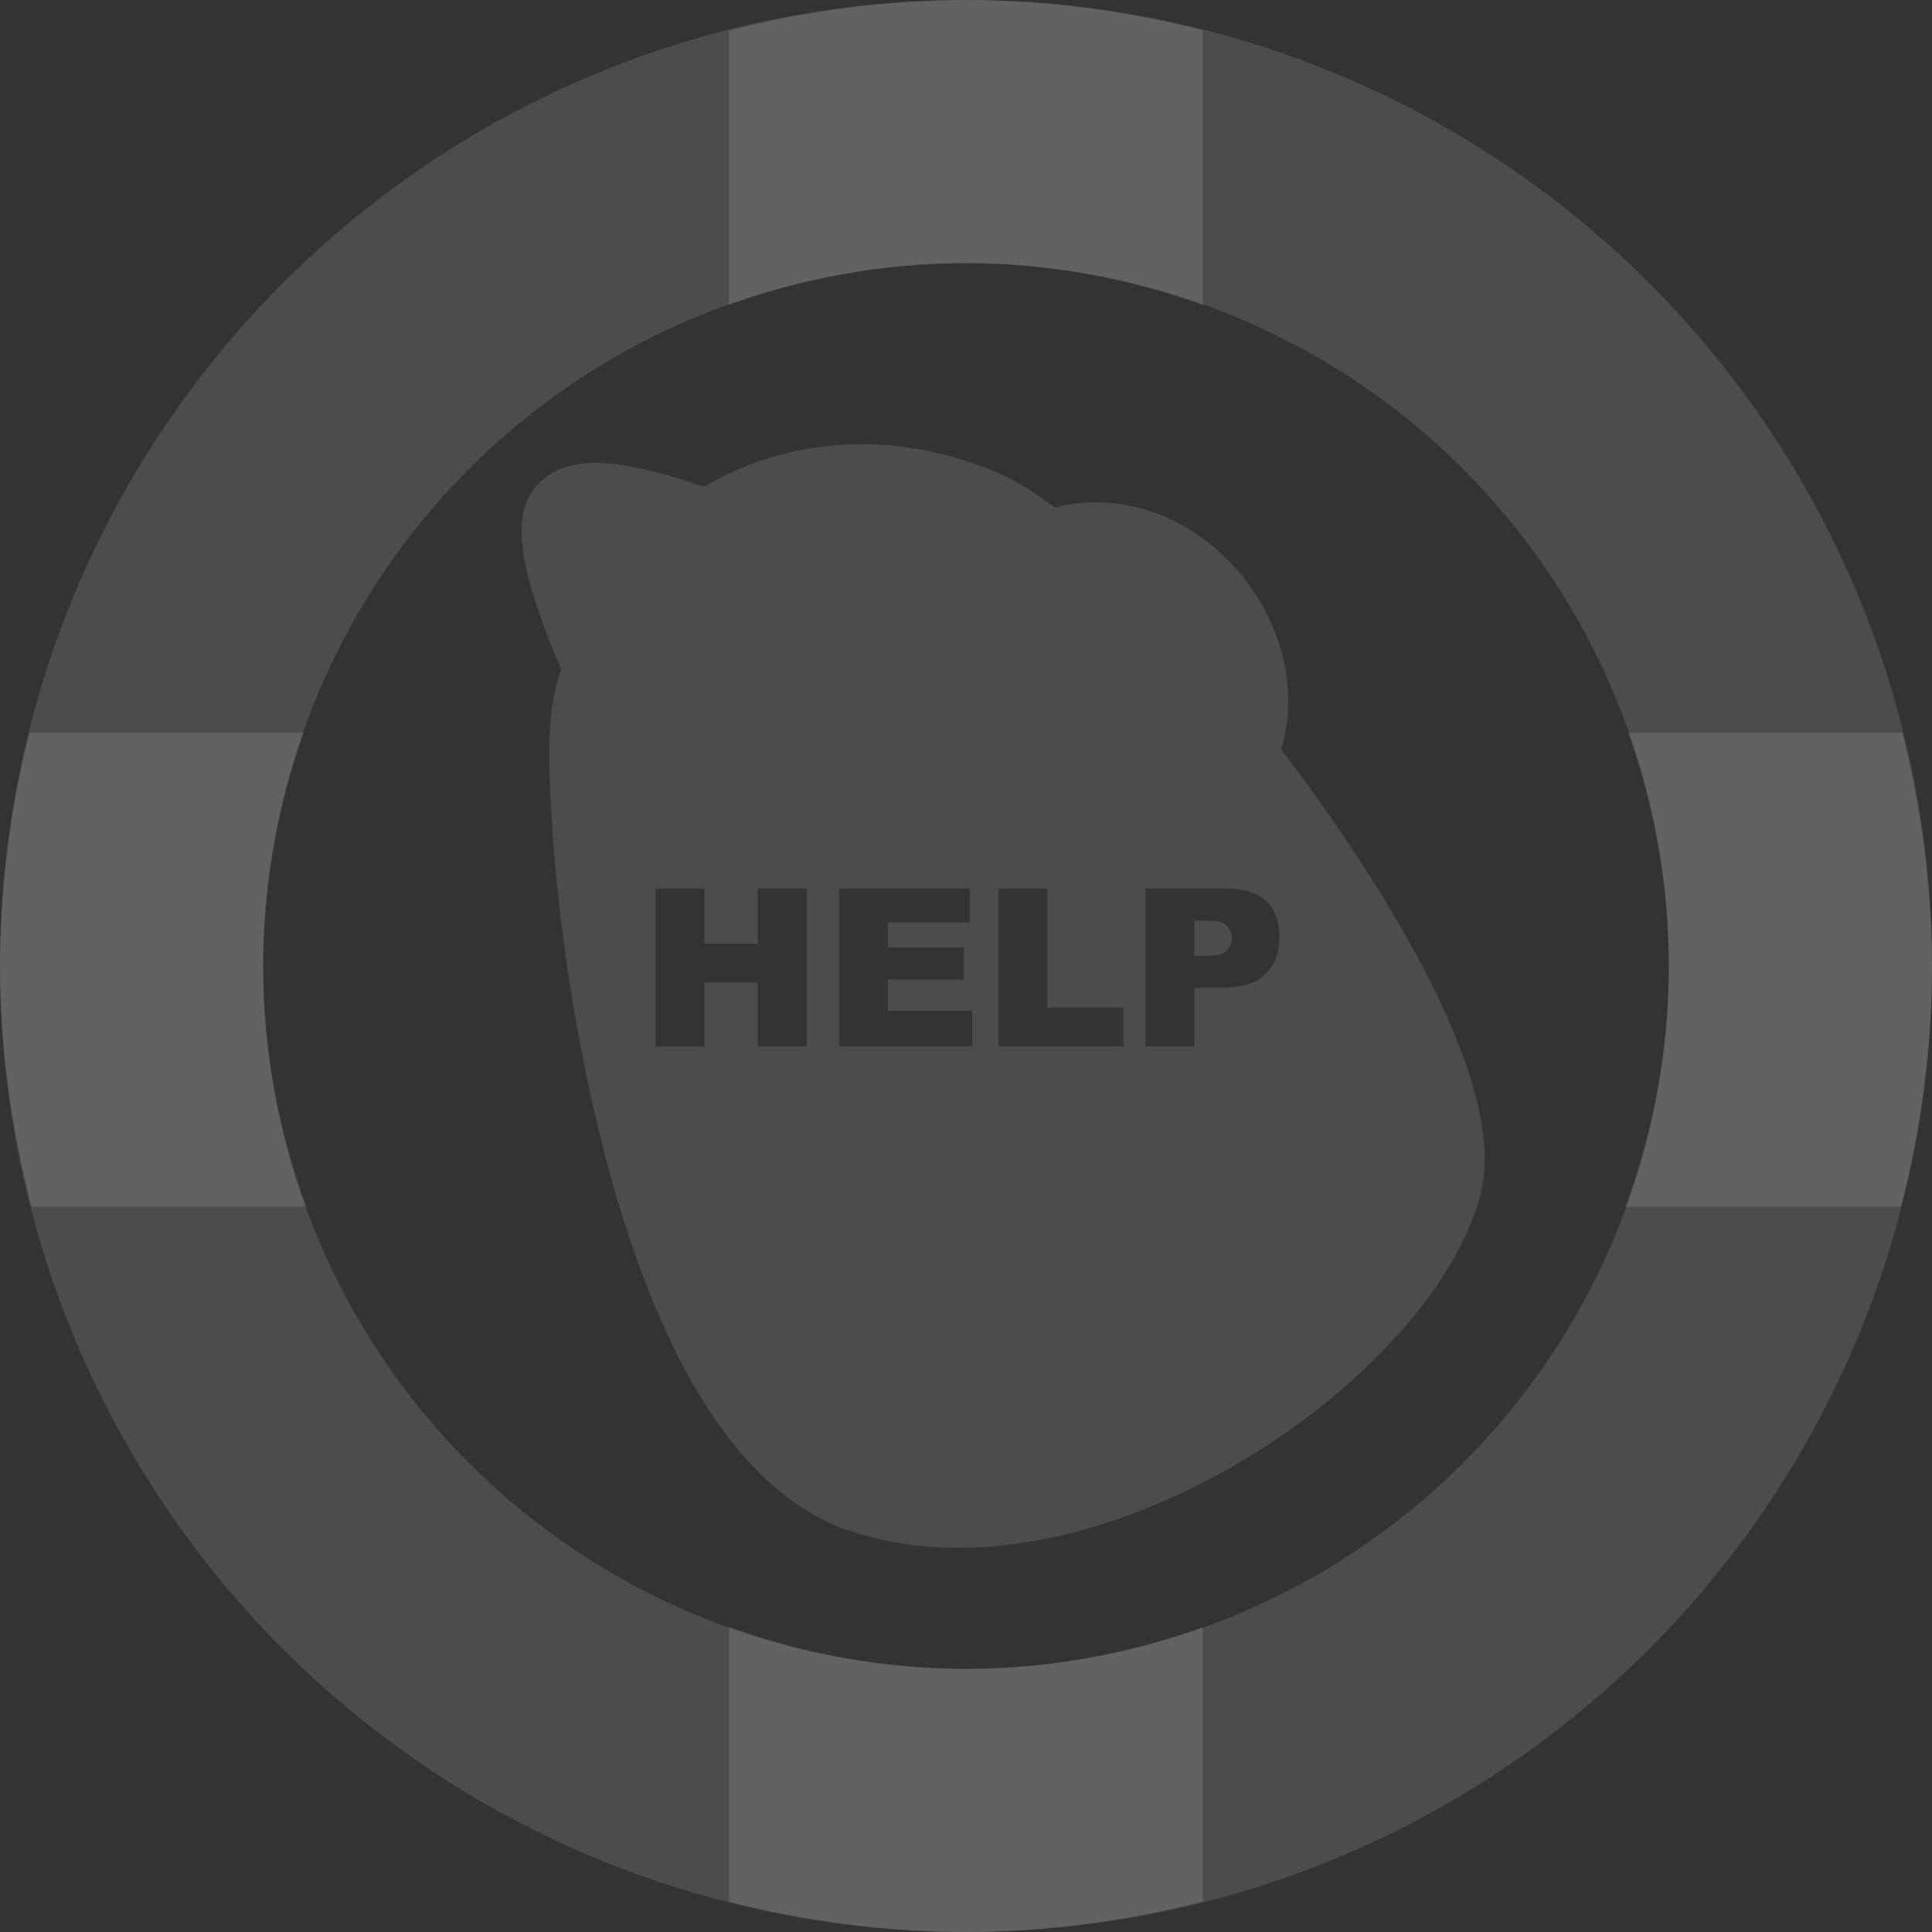 <?xml version="1.0" encoding="UTF-8" standalone="no"?>
<!-- Created with Inkscape (http://www.inkscape.org/) -->

<svg
   xmlns:dc="http://purl.org/dc/elements/1.1/"
   xmlns:cc="http://creativecommons.org/ns#"
   xmlns:rdf="http://www.w3.org/1999/02/22-rdf-syntax-ns#"
   xmlns:svg="http://www.w3.org/2000/svg"
   xmlns="http://www.w3.org/2000/svg"
   xmlns:sodipodi="http://sodipodi.sourceforge.net/DTD/sodipodi-0.dtd"
   xmlns:inkscape="http://www.inkscape.org/namespaces/inkscape"
   width="300"
   height="300"
   viewBox="0 0 79.375 79.375"
   version="1.1"
   id="svg1511"
   inkscape:version="0.92.5 (2060ec1f9f, 2020-04-08)"
   sodipodi:docname="splash.svg">
  <rect x="0" y="0" width="79.375" height="79.375" fill="#333333" stroke="none"/>
  <defs
     id="defs1505">
    <radialGradient
       gradientTransform="translate(607.027,456.902)"
       id="SVGID_1_"
       cx="964.327"
       cy="687.806"
       r="219.767"
       gradientUnits="userSpaceOnUse">
      <stop
         offset="0"
         style="stop-color:#7B51A1"
         id="stop382" />
      <stop
         offset="1"
         style="stop-color:#533273"
         id="stop384" />
    </radialGradient>
    <radialGradient
       id="SVGID_2_"
       cx="1236.002"
       cy="766.133"
       r="205.778"
       gradientTransform="matrix(-0.987,-0.164,-0.164,0.987,2830.932,628.349)"
       gradientUnits="userSpaceOnUse">
      <stop
         offset="0"
         style="stop-color:#7B51A1"
         id="stop511" />
      <stop
         offset="1"
         style="stop-color:#533273"
         id="stop513" />
    </radialGradient>
  </defs>
  <sodipodi:namedview
     id="base"
     pagecolor="#242424"
     bordercolor="#666666"
     borderopacity="1.0"
     inkscape:pageopacity="0"
     inkscape:pageshadow="2"
     inkscape:zoom="1.4142136"
     inkscape:cx="32.159472"
     inkscape:cy="134.91222"
     inkscape:document-units="px"
     inkscape:current-layer="layer1"
     showgrid="false"
     inkscape:window-width="1864"
     inkscape:window-height="1016"
     inkscape:window-x="56"
     inkscape:window-y="27"
     inkscape:window-maximized="1"
     units="px" />
  <g
     inkscape:label="Layer 1"
     inkscape:groupmode="layer"
     id="layer1"
     transform="translate(0,-217.625)">
    <path
       style="opacity:1;fill:#ffffff;fill-opacity:0.123;fill-rule:nonzero;stroke:none;stroke-width:0.529;stroke-linejoin:round;stroke-miterlimit:4;stroke-dasharray:none;stroke-dashoffset:0;stroke-opacity:1"
       d="M 39.687,217.625 A 39.687,39.687 0 0 0 4.229e-5,257.312 39.687,39.687 0 0 0 39.687,297 39.687,39.687 0 0 0 79.375,257.312 39.687,39.687 0 0 0 39.687,217.625 Z m 0,10.811 A 28.877,28.877 0 0 1 68.564,257.312 28.877,28.877 0 0 1 39.687,286.189 28.877,28.877 0 0 1 10.811,257.312 28.877,28.877 0 0 1 39.687,228.436 Z"
       id="path3593-9-3"
       inkscape:connector-curvature="0" />
    <path
       style="opacity:1;fill:#ffffff;fill-opacity:0.123;fill-rule:nonzero;stroke:none;stroke-width:0.529;stroke-linejoin:round;stroke-miterlimit:4;stroke-dasharray:none;stroke-dashoffset:0;stroke-opacity:1"
       d="m 39.687,217.625 a 39.687,39.687 0 0 0 -9.735,1.264 v 11.267 a 28.877,28.877 0 0 1 9.735,-1.72 28.877,28.877 0 0 1 9.735,1.728 V 218.874 A 39.687,39.687 0 0 0 39.687,217.625 Z M 1.215,247.728 A 39.687,39.687 0 0 0 0,257.312 39.687,39.687 0 0 0 1.302,267.199 H 12.581 a 28.877,28.877 0 0 1 -1.771,-9.887 28.877,28.877 0 0 1 1.673,-9.584 z m 65.68,0 a 28.877,28.877 0 0 1 1.67,9.584 28.877,28.877 0 0 1 -1.784,9.887 H 78.092 A 39.687,39.687 0 0 0 79.375,257.312 39.687,39.687 0 0 0 78.15,247.728 Z M 29.952,284.461 v 11.29 A 39.687,39.687 0 0 0 39.687,297 a 39.687,39.687 0 0 0 9.735,-1.264 v -11.267 a 28.877,28.877 0 0 1 -9.735,1.72 28.877,28.877 0 0 1 -9.735,-1.728 z"
       id="path3593"
       inkscape:connector-curvature="0" />
    <path
       style="fill:#ffffff;stroke-width:1;fill-opacity:0.123"
       d="M 133.574 68.855 C 124.708 68.855 116.361 71.228 109.152 75.455 C 103.737 73.588 97.197 71.756 92.348 71.756 C 90.083 71.756 88.178 72.116 86.527 72.861 C 83.878 74.057 82.017 76.207 81.287 78.916 C 80.458 81.993 80.239 87.314 85.943 101.256 C 86.289 102.1 86.637 102.927 86.982 103.734 C 86.537 105.183 86.148 106.662 85.824 108.172 C 84.529 114.21 85.491 127.555 85.965 133.012 C 87.091 145.991 89.286 159.971 92.145 172.375 C 95.827 188.352 100.528 201.751 106.117 212.201 C 113.352 225.728 122.105 234.233 132.133 237.48 C 137.224 239.129 142.753 239.965 148.568 239.965 C 156.918 239.965 165.777 238.274 174.9 234.939 C 183.105 231.941 191.445 227.586 199.021 222.348 C 206.387 217.254 213.016 211.345 218.191 205.256 C 223.79 198.669 227.547 192.132 229.359 185.828 C 231.424 178.643 229.578 168.97 223.715 156.256 C 219.109 146.268 212.05 134.587 203.305 122.475 C 201.786 120.371 200.228 118.274 198.645 116.195 C 199.307 114.007 199.667 111.697 199.717 109.295 C 199.86 102.38 197.407 95.376 192.811 89.574 C 189.925 85.931 186.295 82.939 182.312 80.922 C 178.368 78.924 174.067 77.867 169.875 77.867 C 167.694 77.867 165.57 78.149 163.541 78.695 C 160.498 76.378 157.76 74.671 155.35 73.605 C 148.222 70.453 140.896 68.855 133.574 68.855 z M 101.645 137.758 L 109.209 137.758 L 109.209 146.326 L 117.477 146.326 L 117.477 137.758 L 125.074 137.758 L 125.074 162.242 L 117.477 162.242 L 117.477 152.338 L 109.209 152.338 L 109.209 162.242 L 101.645 162.242 L 101.645 137.758 z M 130.084 137.758 L 150.359 137.758 L 150.359 142.986 L 137.666 142.986 L 137.666 146.877 L 149.441 146.877 L 149.441 151.871 L 137.666 151.871 L 137.666 156.697 L 150.727 156.697 L 150.727 162.242 L 130.084 162.242 L 130.084 137.758 z M 154.801 137.758 L 162.367 137.758 L 162.367 156.213 L 174.174 156.213 L 174.174 162.242 L 154.801 162.242 L 154.801 137.758 z M 177.58 137.758 L 190.156 137.758 C 192.895 137.758 194.942 138.41 196.301 139.713 C 197.67 141.016 198.355 142.869 198.355 145.273 C 198.355 147.745 197.609 149.677 196.117 151.068 C 194.636 152.46 192.371 153.156 189.32 153.156 L 185.18 153.156 L 185.18 162.242 L 177.58 162.242 L 177.58 137.758 z M 185.18 142.736 L 185.18 148.197 L 187.033 148.197 C 188.492 148.197 189.515 147.946 190.105 147.445 C 190.696 146.933 190.99 146.281 190.99 145.49 C 190.99 144.722 190.735 144.072 190.223 143.537 C 189.711 143.003 188.748 142.736 187.334 142.736 L 185.18 142.736 z "
       id="path554"
       transform="matrix(0.265,0,0,0.265,0,217.625)" />
  </g>
</svg>
